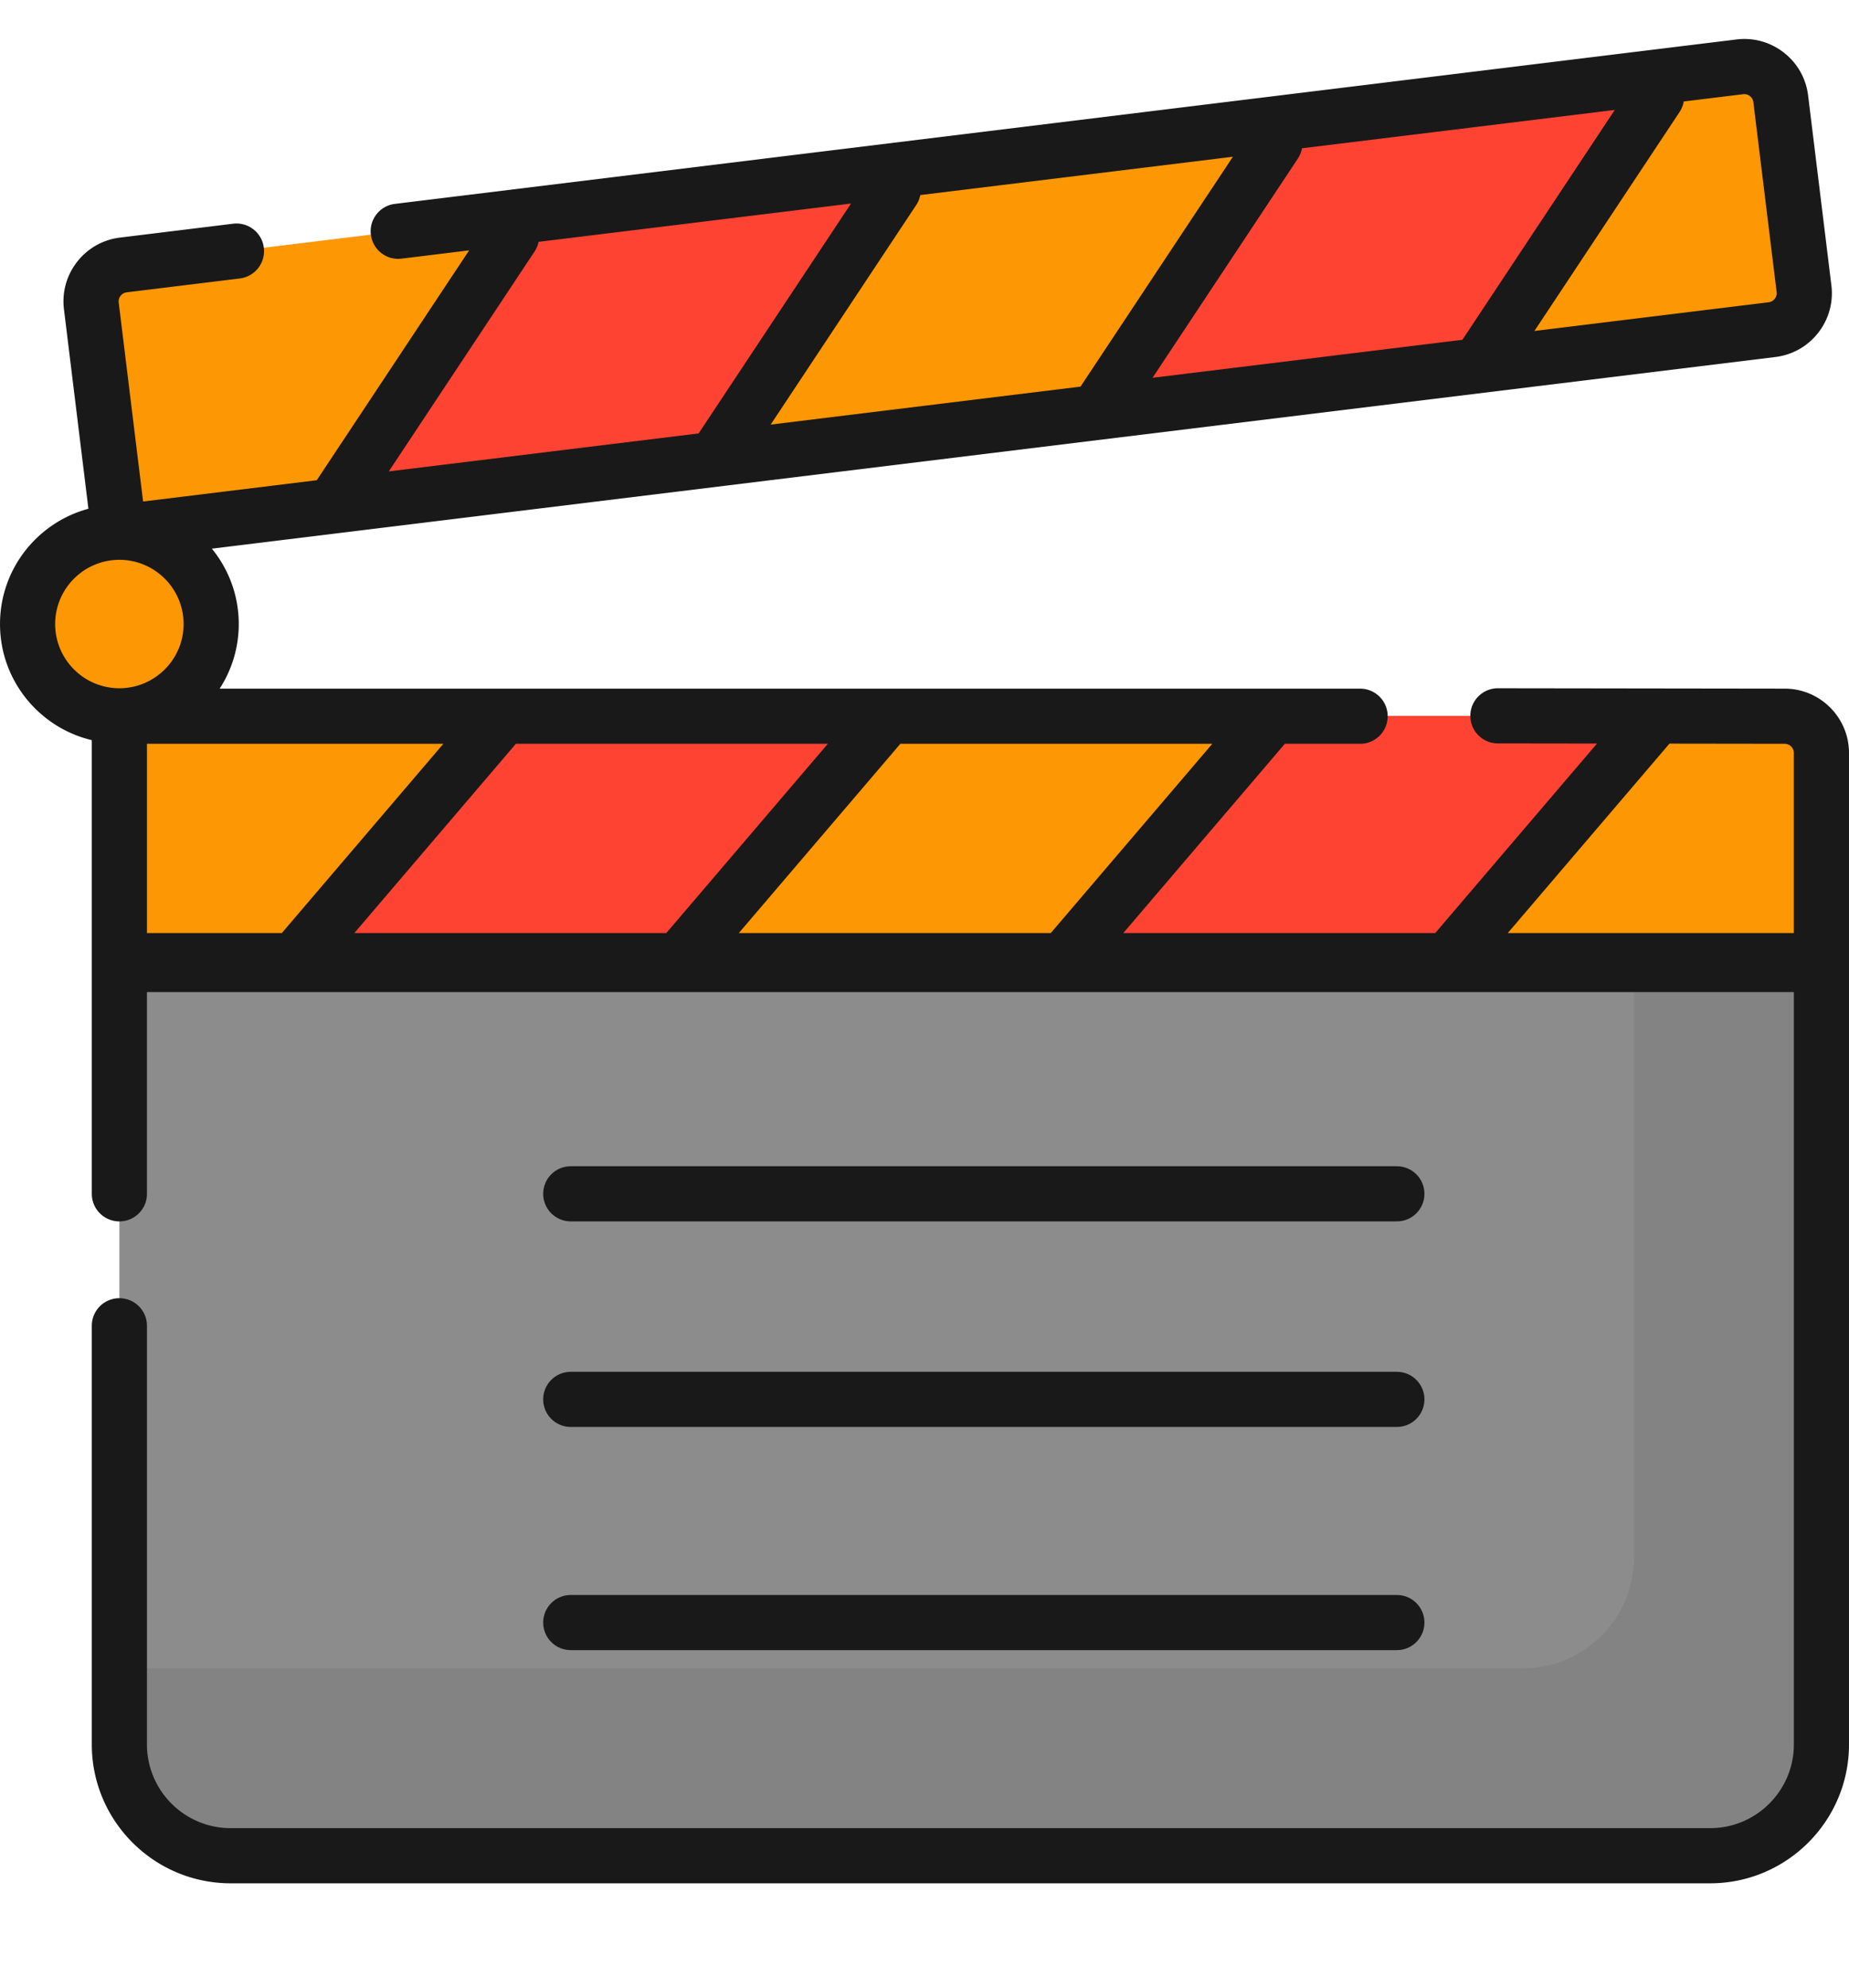 <svg xmlns="http://www.w3.org/2000/svg" width="705" height="758" viewBox="0 0 705 758"><path fill="#8C8C8C" d="M652.059 707.585H87.948c-23.432 0-42.428-18.996-42.428-42.428V327.069h648.967v338.089c0 23.43-18.996 42.427-42.428 42.427z"/><path opacity=".1" fill="#383838" d="M623.031 327.069v266.632c0 23.432-18.997 42.428-42.429 42.428H45.518v29.027c0 23.432 18.996 42.428 42.428 42.428h564.11c23.432 0 42.428-18.996 42.428-42.428V327.069h-71.453z"/><g fill="#FE9704"><path d="M694.487 367.769H45.518v-94.68h634.948c7.743 0 14.021 6.277 14.021 14.021v80.659zm-18.851-242.077L45.405 202.944l-10.576-86.295c-.942-7.686 4.523-14.68 12.21-15.62L663.354 25.48c7.686-.94 14.68 4.524 15.621 12.211l8.872 72.378c.94 7.687-4.524 14.681-12.211 15.623z"/><circle cx="45.518" cy="237.94" r="35"/></g><path opacity=".6" d="M257.959 367.388l80.489-94.298H191.853l-80.491 94.298zm146.596 0l80.49-94.298h146.598l-80.817 94.679zm-277.687-174.43l73.39-110.713 145.603-17.847-73.387 110.711zm291.208-35.696l73.387-110.711 145.604-17.849-73.387 110.714z" fill="#FF4432"/><path opacity=".6" d="M257.959 367.388l80.489-94.298H191.853l-80.491 94.298zm146.596 0l80.49-94.298h146.598l-80.817 94.679zm-277.687-174.43l73.39-110.713 145.603-17.847-73.387 110.711zm291.208-35.696l73.387-110.711 145.604-17.849-73.387 110.714z" fill="#FF4432"/><path opacity=".6" d="M257.959 367.388l80.489-94.298H191.853l-80.491 94.298zm146.596 0l80.49-94.298h146.598l-80.817 94.679zm-277.687-174.43l73.39-110.713 145.603-17.847-73.387 110.711zm291.208-35.696l73.387-110.711 145.604-17.849-73.387 110.714z" fill="#FF4432"/><path opacity=".6" d="M257.959 367.388l80.489-94.298H191.853l-80.491 94.298zm146.596 0l80.49-94.298h146.598l-80.817 94.679zm-277.687-174.43l73.39-110.713 145.603-17.847-73.387 110.711zm291.208-35.696l73.387-110.711 145.604-17.849-73.387 110.714z" fill="#FF4432"/><path opacity=".6" d="M257.959 367.388l80.489-94.298H191.853l-80.491 94.298zm146.596 0l80.49-94.298h146.598l-80.817 94.679zm-277.687-174.43l73.39-110.713 145.603-17.847-73.387 110.711zm291.208-35.696l73.387-110.711 145.604-17.849-73.387 110.714z" fill="#FF4432"/><path opacity=".6" d="M257.959 367.388l80.489-94.298H191.853l-80.491 94.298zm146.596 0l80.49-94.298h146.598l-80.817 94.679zm-277.687-174.43l73.39-110.713 145.603-17.847-73.387 110.711zm291.208-35.696l73.387-110.711 145.604-17.849-73.387 110.714z" fill="#FF4432"/><path opacity=".6" d="M257.959 367.388l80.489-94.298H191.853l-80.491 94.298zm146.596 0l80.49-94.298h146.598l-80.817 94.679zm-277.687-174.43l73.39-110.713 145.603-17.847-73.387 110.711zm291.208-35.696l73.387-110.711 145.604-17.849-73.387 110.714z" fill="#FF4432"/><path opacity=".6" d="M257.959 367.388l80.489-94.298H191.853l-80.491 94.298zm146.596 0l80.49-94.298h146.598l-80.817 94.679zm-277.687-174.43l73.39-110.713 145.603-17.847-73.387 110.711zm291.208-35.696l73.387-110.711 145.604-17.849-73.387 110.714z" fill="#FF4432"/><path opacity=".6" d="M257.959 367.388l80.489-94.298H191.853l-80.491 94.298zm146.596 0l80.49-94.298h146.598l-80.817 94.679zm-277.687-174.43l73.39-110.713 145.603-17.847-73.387 110.711zm291.208-35.696l73.387-110.711 145.604-17.849-73.387 110.714z" fill="#FF4432"/><path opacity=".6" d="M257.959 367.388l80.489-94.298H191.853l-80.491 94.298zm146.596 0l80.49-94.298h146.598l-80.817 94.679zm-277.687-174.43l73.39-110.713 145.603-17.847-73.387 110.711zm291.208-35.696l73.387-110.711 145.604-17.849-73.387 110.714z" fill="#FF4432"/><path fill="#191919" d="M680.482 262.575l-109.33-.147h-.014c-5.8 0-10.508 4.699-10.517 10.501-.007 5.808 4.694 10.521 10.501 10.529l37.802.051-61.685 72.268H428.293l61.604-72.17h28.688c5.808 0 10.517-4.707 10.517-10.517 0-5.809-4.708-10.516-10.517-10.516H83.761a45.226 45.226 0 0 0 7.271-24.633c0-10.892-3.851-20.898-10.254-28.738l596.137-73.072c6.506-.796 12.311-4.08 16.347-9.245 4.034-5.163 5.819-11.59 5.021-18.093l-8.872-72.378c-.797-6.508-4.079-12.313-9.243-16.346-5.162-4.036-11.587-5.825-18.095-5.021l-511.51 62.697c-5.765.707-9.865 5.951-9.158 11.716.705 5.764 5.958 9.872 11.717 9.157l25.762-3.157-58.103 87.647-66.219 8.117-9.299-75.859a3.493 3.493 0 0 1 .716-2.584 3.47 3.47 0 0 1 2.336-1.319l43.124-5.288c5.765-.706 9.864-5.951 9.158-11.715-.705-5.764-5.954-9.856-11.717-9.158L45.756 90.59a24.362 24.362 0 0 0-16.346 9.243c-4.036 5.164-5.82 11.591-5.022 18.093l9.323 76.063C14.322 199.203.004 216.928.004 237.942c0 21.479 14.956 39.516 34.999 44.274v172.982c0 5.809 4.708 10.516 10.516 10.516 5.81 0 10.516-4.706 10.516-10.516v-76.915h627.939v286.87c0 17.599-14.316 31.915-31.914 31.915H87.948c-17.598 0-31.914-14.316-31.914-31.915v-159.64c0-5.808-4.706-10.516-10.516-10.516-5.808 0-10.516 4.706-10.516 10.516v159.641c0 29.191 23.751 52.944 52.942 52.944h564.112c29.191 0 52.942-23.751 52.942-52.944V287.11c.003-13.529-11.003-24.535-24.516-24.535zm-43.942 20.97l43.926.059a3.51 3.51 0 0 1 3.506 3.507v68.664H574.89l61.65-72.23zm-320.892.061l-61.601 72.17H135.099l61.601-72.17h118.948zM107.45 355.774H56.033v-72.171h113.019l-61.602 72.171zm293.193 0H281.697l61.602-72.171h118.945l-61.601 72.171zM350.902 74.375l119.188-14.61-58.102 87.65-118.141 14.48 55.498-83.727a10.44 10.44 0 0 0 1.557-3.793zm88.548 69.675l55.417-83.602a10.486 10.486 0 0 0 1.579-3.913l119.245-14.616-58.099 87.648L439.45 144.05zM664.631 35.919a3.48 3.48 0 0 1 2.586.718 3.472 3.472 0 0 1 1.318 2.334l8.872 72.378c.154 1.254-.383 2.157-.718 2.586s-1.081 1.167-2.335 1.32l-89.303 10.946 55.335-83.479a10.462 10.462 0 0 0 1.594-4.029l22.651-2.774zM203.824 95.896a10.404 10.404 0 0 0 1.528-3.682L324.485 77.61l-58.1 87.651-118.141 14.482 55.58-83.847zM21.034 237.942c0-13.499 10.983-24.482 24.483-24.482C59.016 213.46 70 224.443 70 237.942c0 13.5-10.984 24.484-24.483 24.484-13.499.001-24.483-10.984-24.483-24.484z"/><path fill="#191919" d="M217.624 465.714h314.98c5.807 0 10.516-4.706 10.516-10.516 0-5.811-4.708-10.517-10.516-10.517h-314.98c-5.808 0-10.517 4.706-10.517 10.517.001 5.81 4.709 10.516 10.517 10.516zm0 78.377h314.98c5.807 0 10.516-4.706 10.516-10.516 0-5.811-4.708-10.517-10.516-10.517h-314.98c-5.808 0-10.517 4.706-10.517 10.517.001 5.81 4.709 10.516 10.517 10.516zm0 85.099h314.98c5.807 0 10.516-4.706 10.516-10.517 0-5.81-4.708-10.516-10.516-10.516h-314.98c-5.808 0-10.517 4.706-10.517 10.516.001 5.811 4.709 10.517 10.517 10.517z"/></svg>